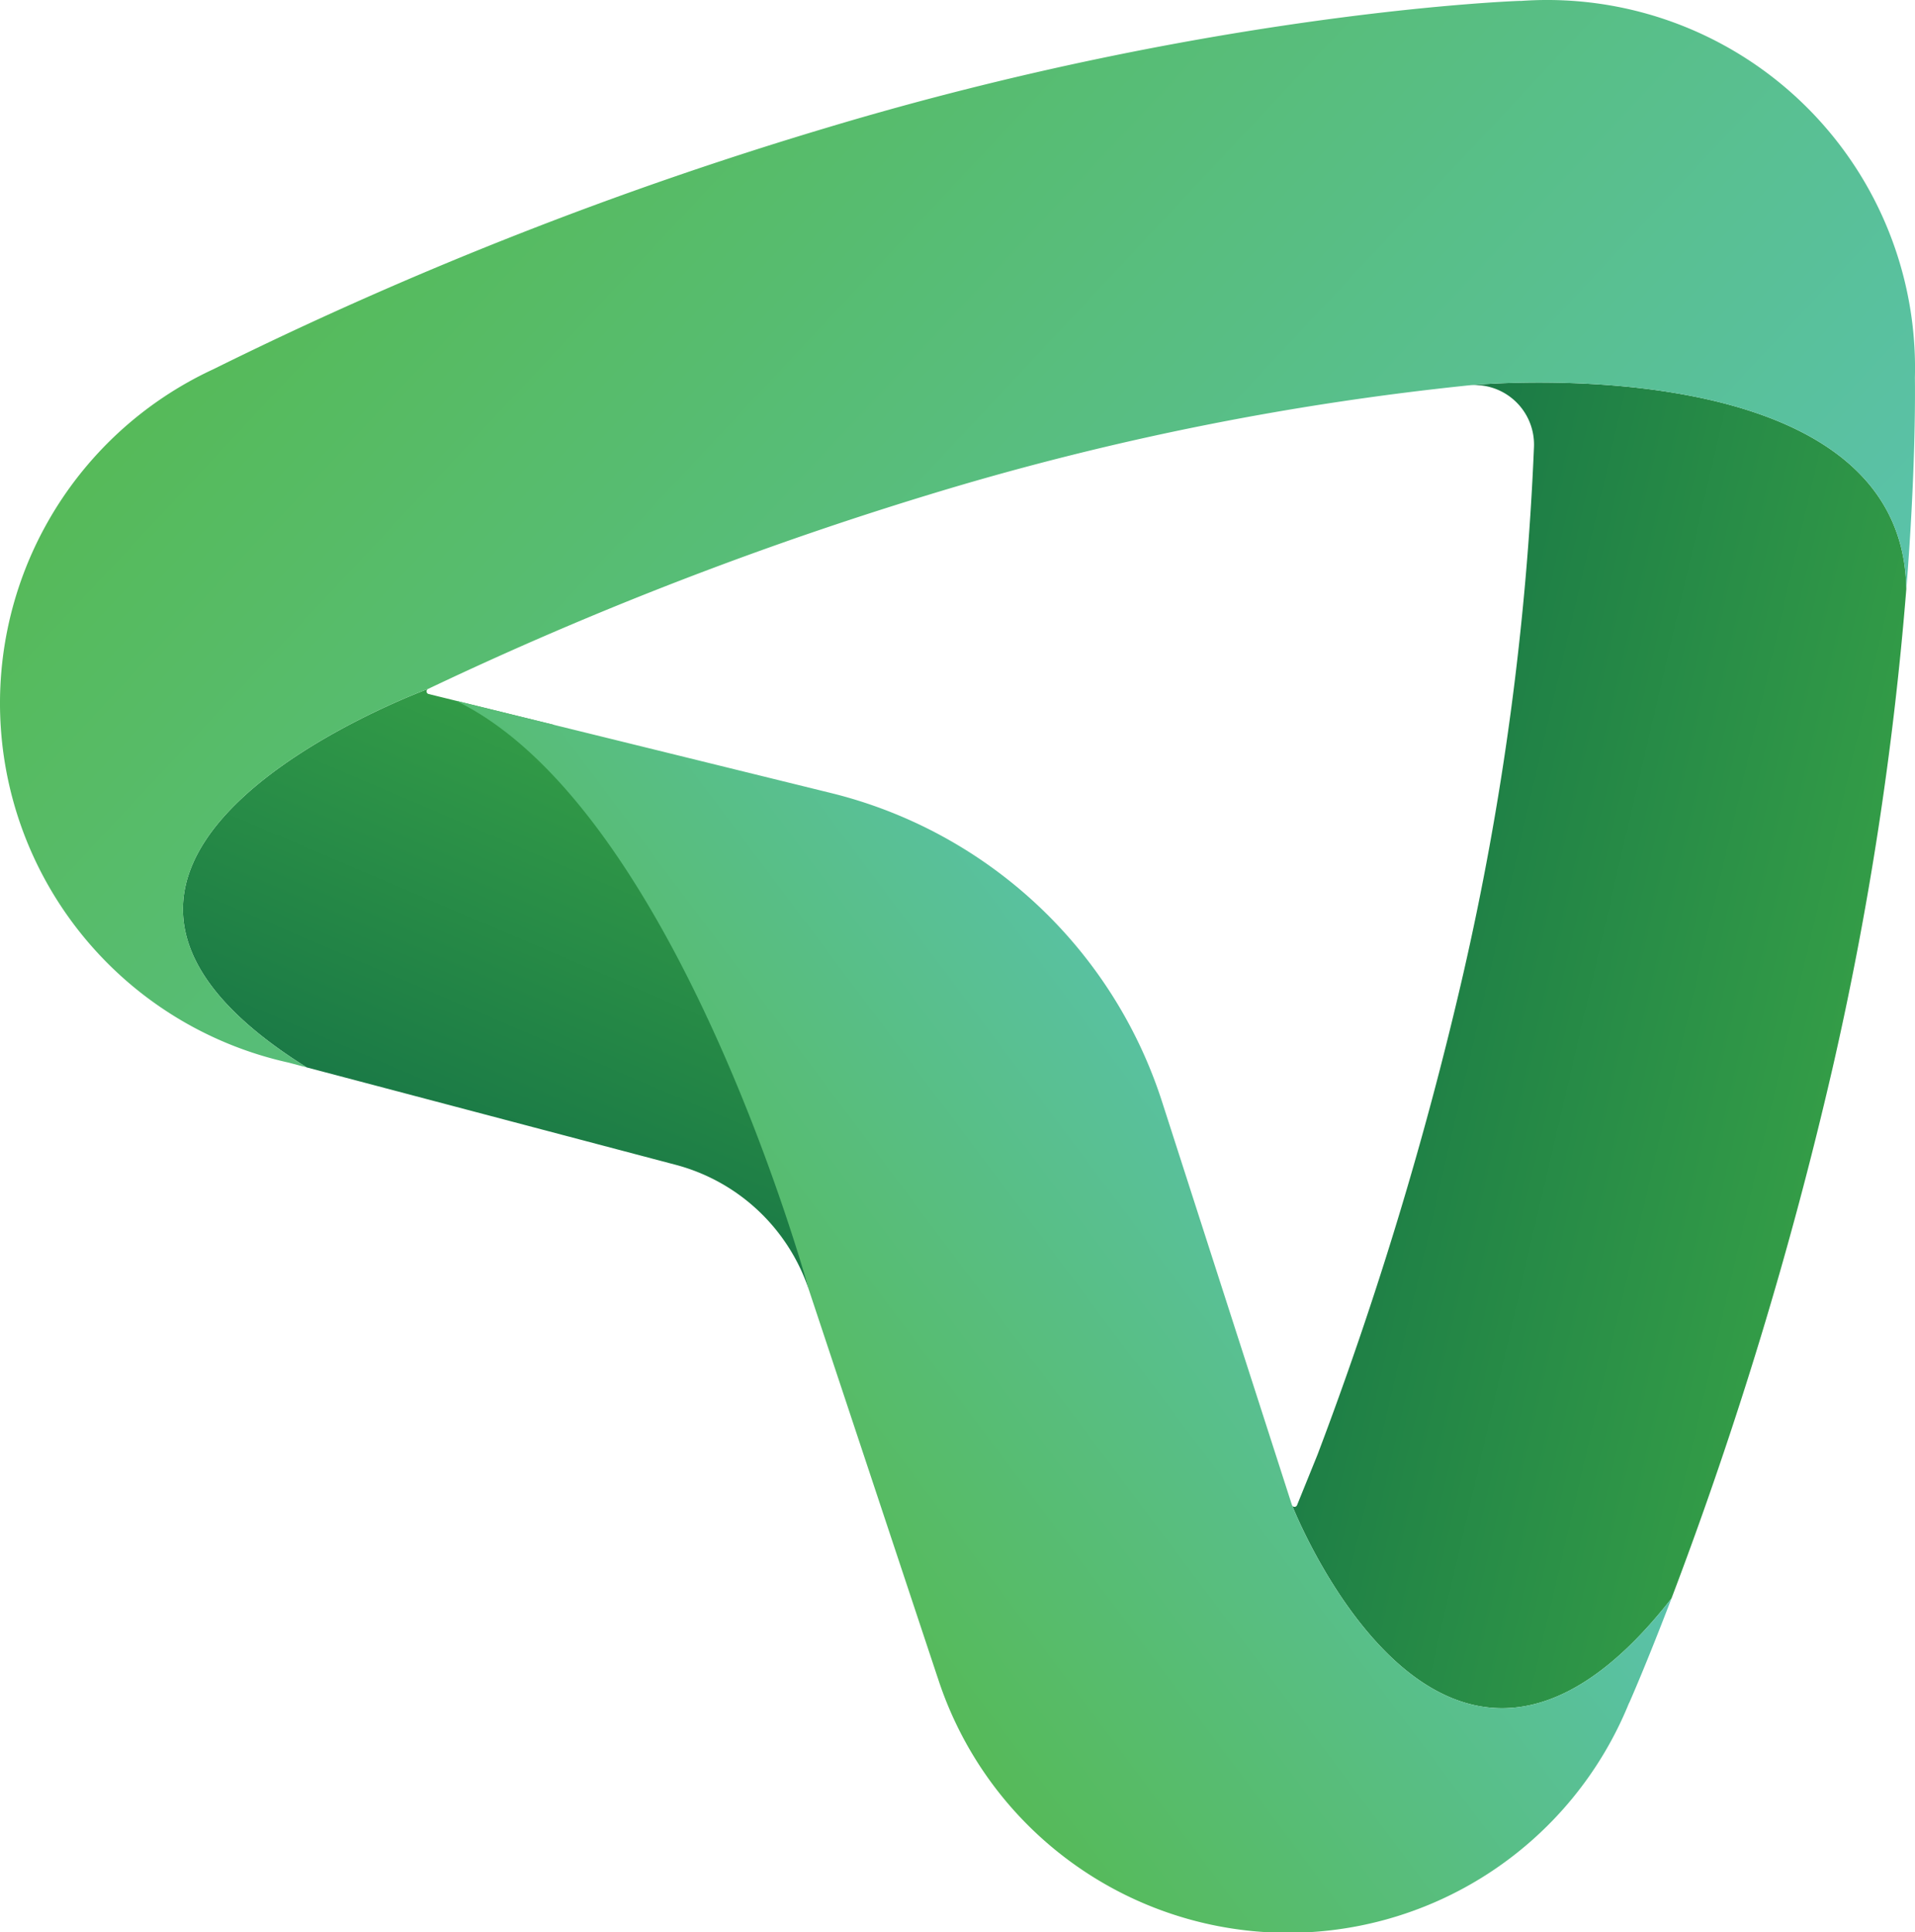 <svg id="Layer_1" data-name="Layer 1" xmlns="http://www.w3.org/2000/svg" xmlns:xlink="http://www.w3.org/1999/xlink" viewBox="0 0 115.978 117.006"><defs><linearGradient id="linear-gradient" x1="-290.361" y1="2492.866" x2="-316.993" y2="2508.242" gradientTransform="translate(2026.245 -1554.226) rotate(43.117)" gradientUnits="userSpaceOnUse"><stop offset="0" stop-color="#339c47"/><stop offset="1" stop-color="#1a7946"/></linearGradient><linearGradient id="linear-gradient-2" x1="-357.206" y1="2526.71" x2="-348.522" y2="2550.57" xlink:href="#linear-gradient"/><linearGradient id="linear-gradient-3" x1="-393.693" y1="2503.482" x2="-308.125" y2="2503.482" gradientTransform="translate(2026.245 -1554.226) rotate(43.117)" gradientUnits="userSpaceOnUse"><stop offset="0" stop-color="#56ba59"/><stop offset="1" stop-color="#5ac2aa"/></linearGradient><linearGradient id="linear-gradient-4" x1="-323.469" y1="2552.922" x2="-316.586" y2="2513.883" xlink:href="#linear-gradient-3"/></defs><path d="M101.229,96.799v0a247.005,247.005,0,0,0,9.748-32.078,202.096,202.096,0,0,0,4.475-29.048l0-.005c-.227-14.848-26.405-12.342-26.405-12.342A3.604,3.604,0,0,1,92.903,27.04,175,175,0,0,1,88.567,59.2a224.401,224.401,0,0,1-8.78,28.906l-1.235,3.046a.161.161,0,0,1-.038.055.164.164,0,0,1-.27-.067S87.386,114.546,101.229,96.799Z" fill="url(#linear-gradient)"/><path d="M33.515,43.888l-7.558-1.86a.165.165,0,0,1-.035-.306s-27.764,10.155-7.346,22.918l22.366,5.904A11.641,11.641,0,0,1,48.985,78.1S44.112,56.971,33.515,43.888Z" fill="url(#linear-gradient-2)"/><path d="M57.073,29.711a172.208,172.208,0,0,1,31.975-6.384s26.178-2.506,26.405,12.342c.54-6.8.536-11.418.519-12.806A22.279,22.279,0,0,0,92.076.059L92.072.052S73.627.658,50.105,7.725a235.93,235.93,0,0,0-37.18,14.633A22.29,22.29,0,0,0,17.525,64.36l-.001.002,1.052.278c-20.417-12.763,7.346-22.918,7.346-22.918A220.243,220.243,0,0,1,57.073,29.711Z" fill="url(#linear-gradient-3)"/><path d="M98.661,103.129l.005.002s1.019-2.289,2.563-6.332c-13.842,17.747-22.986-5.658-22.986-5.658l-7.867-24.427a28.128,28.128,0,0,0-20.052-18.69l-22.714-5.59C41.037,48.96,48.985,78.1,48.985,78.1l7.807,23.509.001-.003a22.288,22.288,0,0,0,41.867,1.523Z" fill="url(#linear-gradient-4)"/></svg>